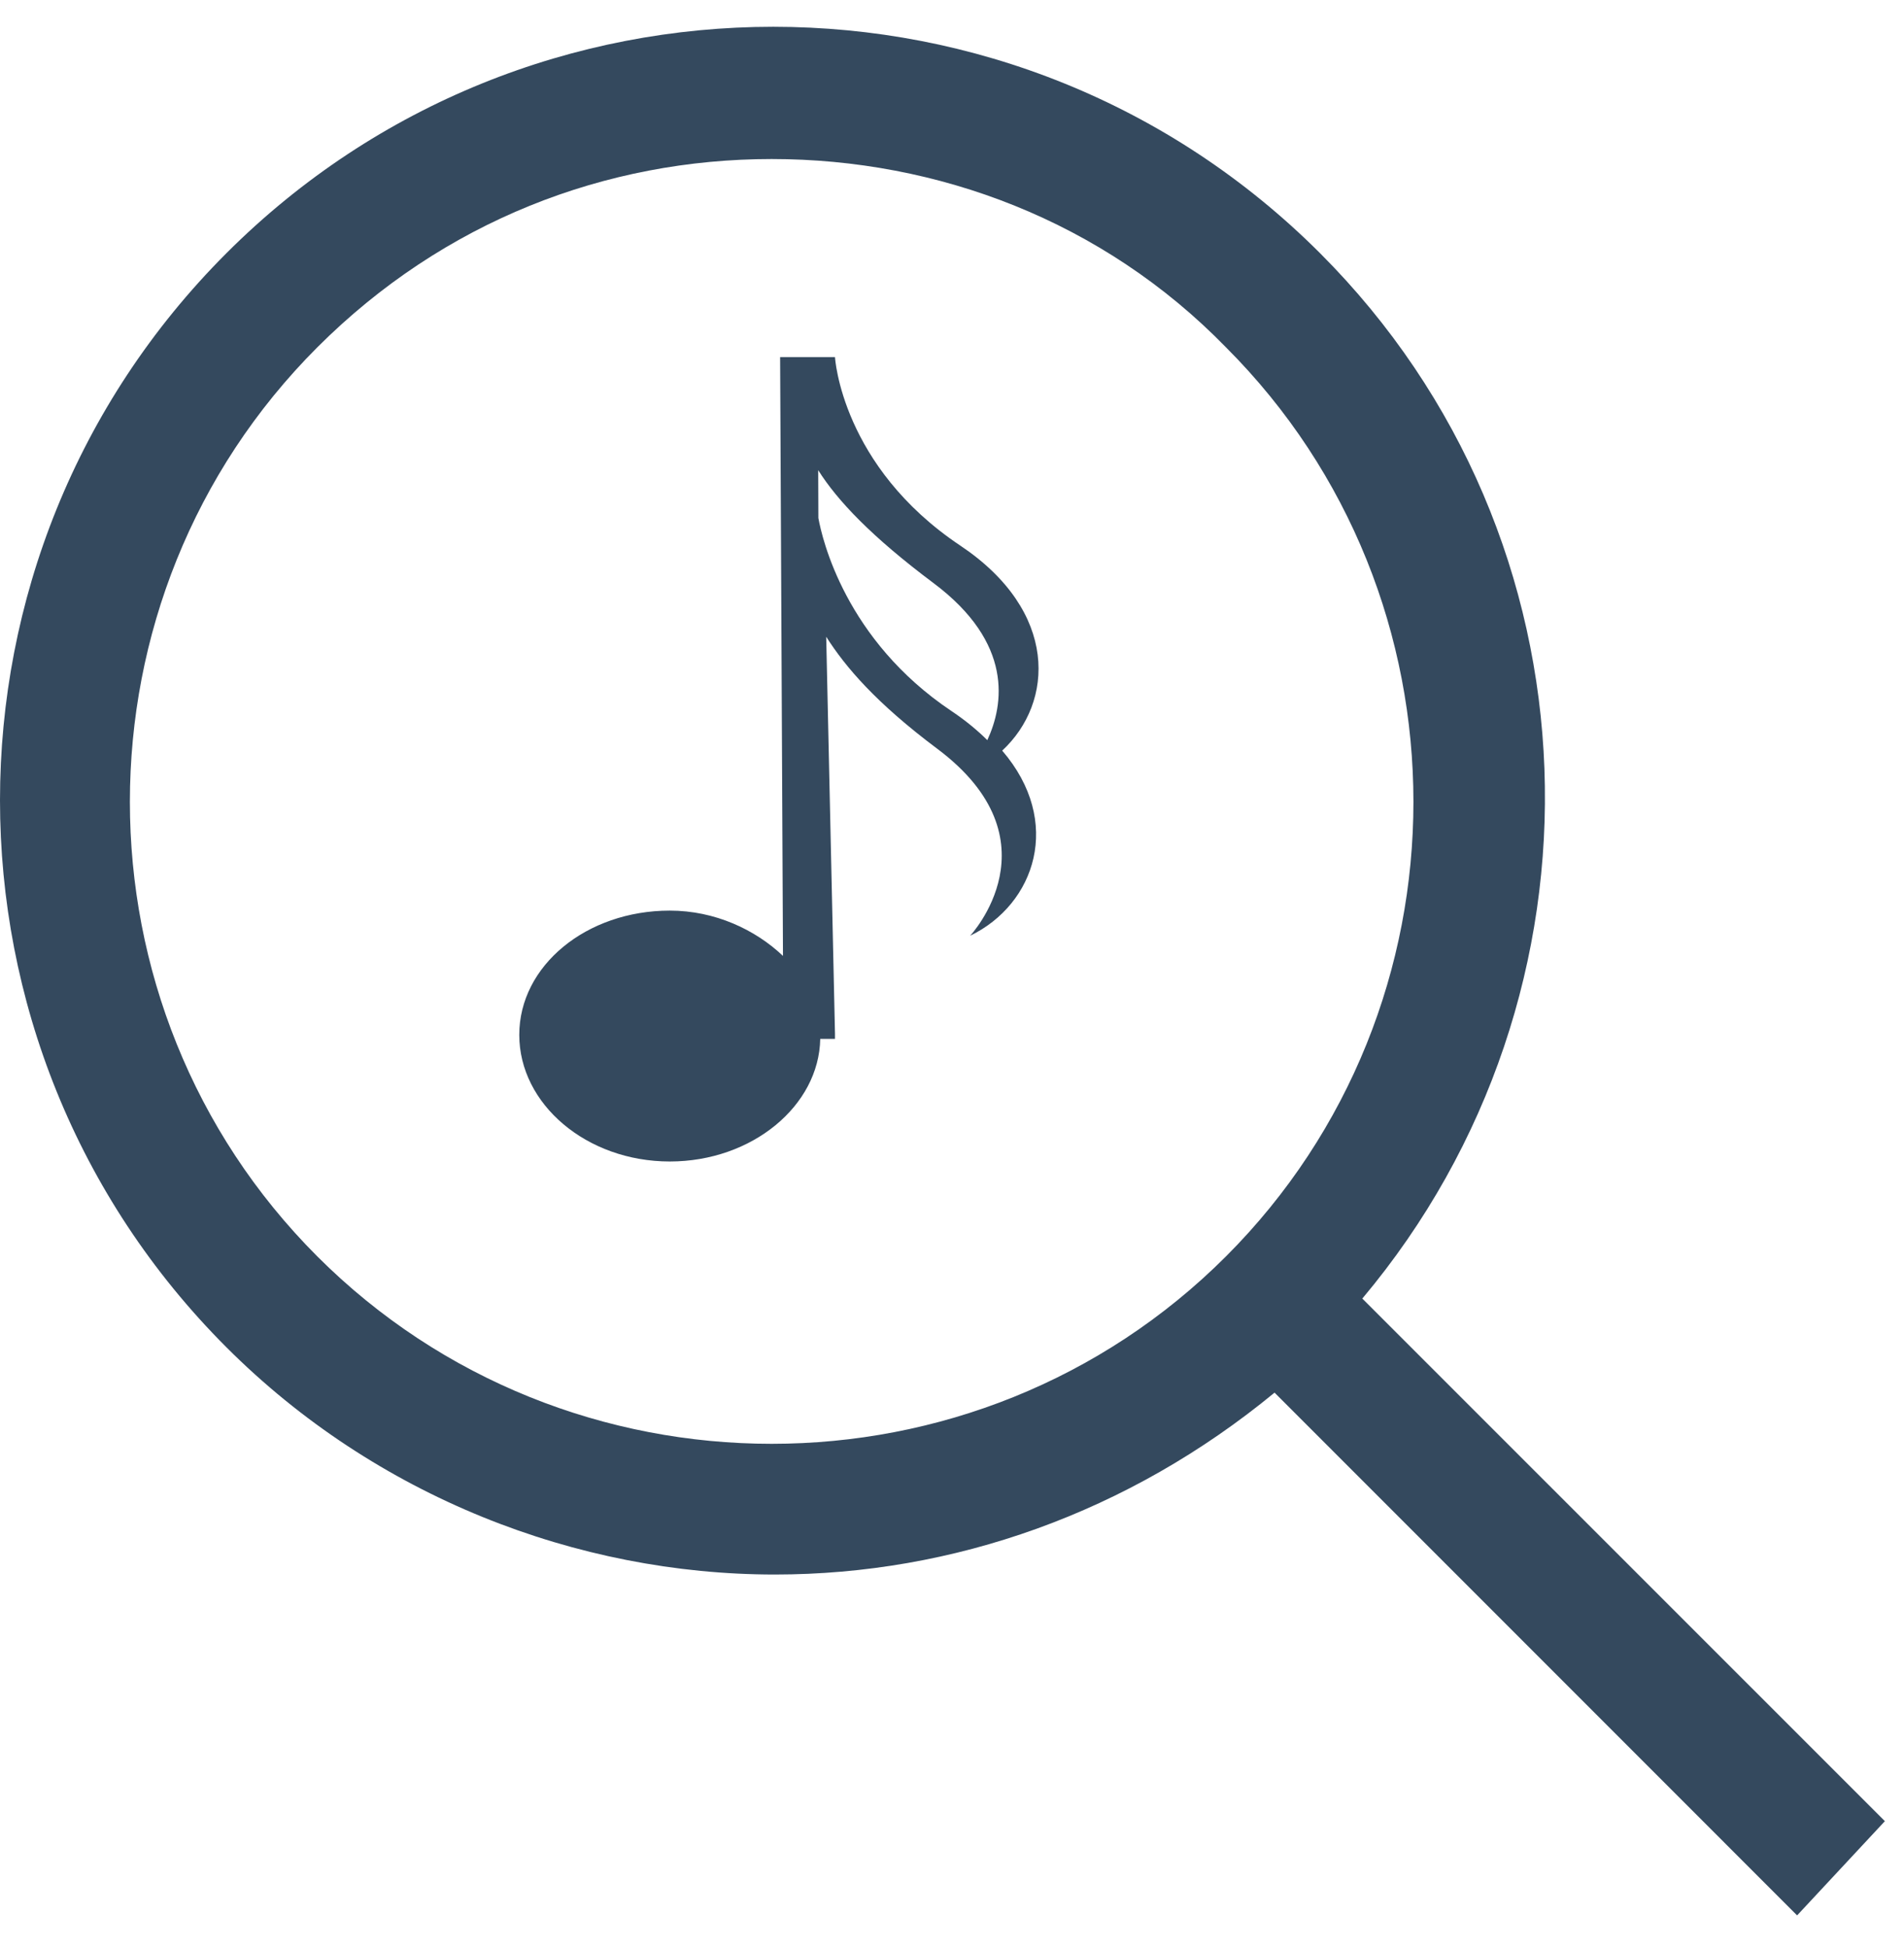 <?xml version="1.0" encoding="UTF-8"?>
<svg width="44px" height="45px" viewBox="0 0 44 45" version="1.1" xmlns="http://www.w3.org/2000/svg" xmlns:xlink="http://www.w3.org/1999/xlink">
    <title>Search Icon</title>
    <desc>Created with Sketch.</desc>
    <defs></defs>
    <g id="MusicConnectionMachine" stroke="none" stroke-width="1" fill="none" fill-rule="evenodd">
        <g id="Desktop-HD" transform="translate(-1005, -498)" fill="#34495E">
            <g id="Searchbar" transform="translate(359, 489)">
                <g id="Search-Icon" transform="translate(646, 9)">
                    <path d="M43.558,42.073 L31.482,30 C37.405,22.951 37.107,12.451 30.506,5.85 C23.53,-1.125 12.207,-1.125 5.232,5.85 C-1.744,12.826 -1.744,24.149 5.232,31.125 C8.683,34.576 13.332,36.375 17.905,36.375 C22.03,36.375 26.079,34.951 29.454,32.173 L41.53,44.25 L43.558,42.073 Z M7.332,29.025 C1.558,23.25 1.558,13.799 7.332,8.025 C10.256,5.101 14.006,3.674 17.832,3.674 C21.659,3.674 25.482,5.098 28.332,8.025 C34.107,13.799 34.107,23.25 28.332,29.025 C22.558,34.799 13.107,34.799 7.332,29.025 L7.332,29.025 Z" id="Page-1"></path>
                    <path d="M19.296,8.25 L18.028,8.25 L18.094,22.084 C17.456,21.477 16.521,21.037 15.478,21.037 C13.557,21.037 12,22.306 12,23.908 C12,25.509 13.557,26.833 15.478,26.833 C17.382,26.833 18.927,25.546 18.955,24.001 L19.296,24.001 L19.296,23.884 L19.093,14.711 C19.539,15.411 20.243,16.238 21.658,17.297 C24.49,19.415 22.419,21.618 22.419,21.618 C23.925,20.89 24.571,18.981 23.16,17.341 C24.36,16.23 24.469,14.127 22.191,12.604 C19.451,10.772 19.296,8.268 19.296,8.25 Z M18.912,11.967 L18.908,10.862 C19.352,11.566 20.142,12.4 21.572,13.47 C23.428,14.858 23.196,16.283 22.816,17.099 C22.584,16.869 22.311,16.643 21.991,16.429 C19.533,14.785 18.998,12.444 18.912,11.967 Z" id="Page-1"></path>
                </g>
            </g>
        </g>
    </g>
</svg>
